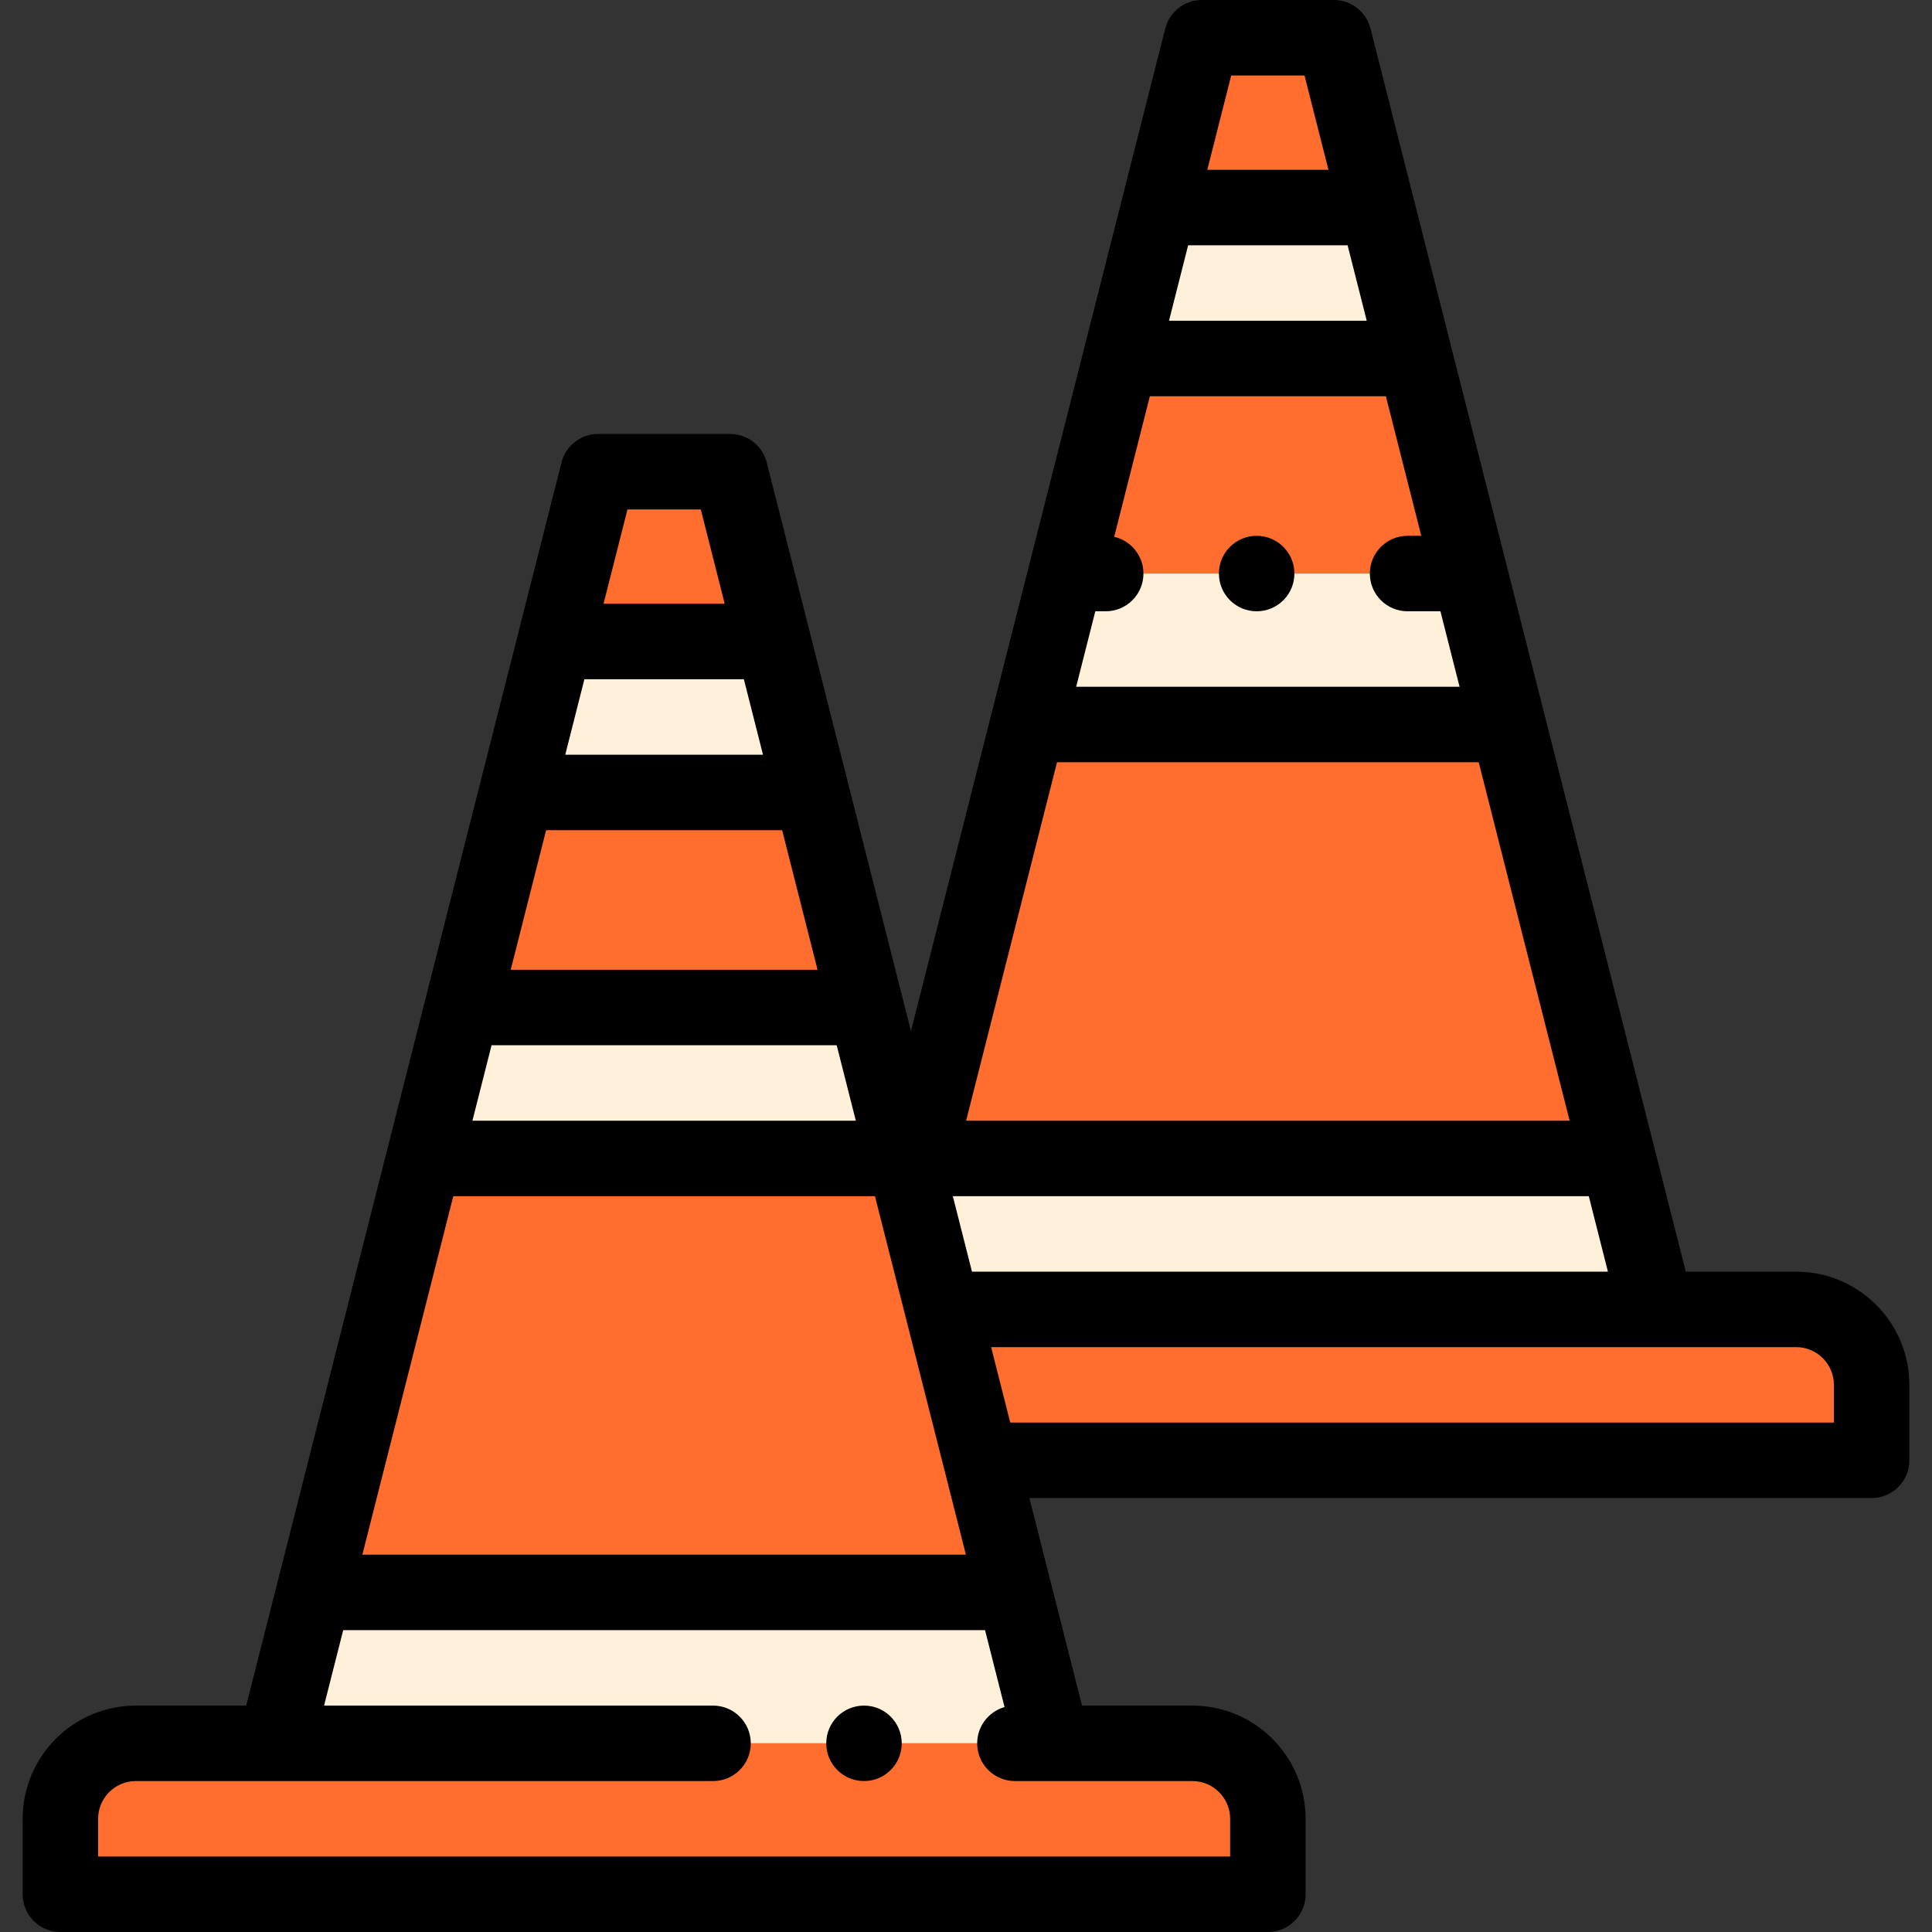 <?xml version="1.0" encoding="iso-8859-1"?>
<!-- Generator: Adobe Illustrator 21.0.0, SVG Export Plug-In . SVG Version: 6.00 Build 0)  -->
<svg xmlns="http://www.w3.org/2000/svg" xmlns:xlink="http://www.w3.org/1999/xlink" version="1.1" id="Capa_1" x="0px" y="0px" viewBox="0 0 512.002 512.002" style="enable-background:new 0 0 512.002 512.002;" xml:space="preserve" width="512" height="512">
<rect x="0" y="0" width="512.002" height="512.002" fill="#333333" stroke="none"/>
<g>
	<g>
		<polygon style="fill-rule:evenodd;clip-rule:evenodd;fill:#FF6D2F;" points="307.09,55.002 364.911,55.002 353.497,10 318.505,10       "/>
		<polygon style="fill-rule:evenodd;clip-rule:evenodd;fill:#FFF0D9;" points="364.911,55.002 307.09,55.002 296.945,95.004     375.057,95.004   "/>
		<polygon style="fill-rule:evenodd;clip-rule:evenodd;fill:#FF6D2F;" points="375.057,95.004 296.945,95.004 282.489,151.999     389.512,151.999   "/>
		<polygon style="fill-rule:evenodd;clip-rule:evenodd;fill:#FFF0D9;" points="389.512,151.999 282.489,151.999 272.344,192     399.658,192   "/>
		<polygon style="fill-rule:evenodd;clip-rule:evenodd;fill:#FF6D2F;" points="399.658,192 272.344,192 243.175,307 428.826,307     419.949,272.001 409.803,232.001   "/>
		<polygon style="fill-rule:evenodd;clip-rule:evenodd;fill:#FFF0D9;" points="428.826,307 243.175,307 233.03,347.002     438.972,347.002   "/>
		<path style="fill-rule:evenodd;clip-rule:evenodd;fill:#FF6D2F;" d="M438.972,347.002H233.03h-37.029c-10.999,0-20,9-20,20v20h320    v-20c0-10.998-9.001-20-20-20H438.972z"/>
		<polygon style="fill-rule:evenodd;clip-rule:evenodd;fill:#FF6D2F;" points="147.091,170.003 204.911,170.003 193.497,125.001     158.505,125.001   "/>
		<polygon style="fill-rule:evenodd;clip-rule:evenodd;fill:#FFF0D9;" points="204.911,170.003 147.091,170.003 136.945,210.004     215.057,210.004   "/>
		<polygon style="fill-rule:evenodd;clip-rule:evenodd;fill:#FF6D2F;" points="215.057,210.004 136.945,210.004 122.49,266.999     229.512,266.999   "/>
		<polygon style="fill-rule:evenodd;clip-rule:evenodd;fill:#FFF0D9;" points="229.512,266.999 122.49,266.999 112.344,307     239.658,307   "/>
		<polygon style="fill-rule:evenodd;clip-rule:evenodd;fill:#FF6D2F;" points="239.658,307 112.344,307 83.175,422.001     268.827,422.001 259.95,387.002 249.804,347.002   "/>
		<polygon style="fill-rule:evenodd;clip-rule:evenodd;fill:#FFF0D9;" points="268.827,422.001 83.175,422.001 73.03,462.002     278.972,462.002   "/>
		<path style="fill-rule:evenodd;clip-rule:evenodd;fill:#FF6D2F;" d="M278.972,462.002H73.03H36.001c-10.999,0-20,9-20,20v20h320    v-20c0-10.998-9.001-20-20-20H278.972z"/>
	</g>
	<g>
		<path d="M476.001,337.002h-29.249L363.19,7.541C362.065,3.106,358.073,0,353.496,0h-34.992c-4.576,0-8.568,3.106-9.693,7.541    l-67.395,265.718L203.19,122.542c-1.125-4.435-5.117-7.541-9.693-7.541h-34.992c-4.576,0-8.568,3.106-9.693,7.541L65.25,452.002    H36.001c-16.542,0-30,13.458-30,30v20c0,5.522,4.477,10,10,10h320c5.523,0,10-4.478,10-10v-20c0-16.542-13.458-30-30-30h-29.249    l-13.95-55h223.198c5.523,0,10-4.478,10-10v-20C506.001,350.46,492.543,337.002,476.001,337.002z M120.124,317h111.754    l24.096,95.001H96.029L120.124,317z M130.27,276.999h91.462L226.805,297H125.197L130.27,276.999z M144.726,220.004h62.551    l9.383,36.995h-81.317L144.726,220.004z M154.871,180.003h42.259l5.073,20.001h-52.405L154.871,180.003z M280.123,202h111.754    l24.095,95H256.028L280.123,202z M290.269,161.999h2.756c5.523,0,10-4.478,10-10c0-4.748-3.312-8.714-7.75-9.736l9.45-37.259    h62.551l9.383,36.995h-3.634c-5.523,0-10,4.478-10,10s4.477,10,10,10h8.706L386.805,182H285.196L290.269,161.999z M314.871,65.002    h42.259l5.073,20.002h-52.406L314.871,65.002z M252.511,317h168.534l5.073,20.002H257.584L252.511,317z M345.716,20l6.341,25.002    h-32.114L326.285,20H345.716z M185.717,135.001l6.341,25.002h-32.114l6.341-25.002H185.717z M326.001,482.002v10h-300v-10    c0-5.514,4.486-10,10-10h152.963c5.523,0,10-4.478,10-10s-4.477-10-10-10H85.883l5.073-20.001h170.09l5.172,20.392    c-4.186,1.195-7.254,5.04-7.254,9.609c0,5.522,4.477,10,10,10h9.953c0.016,0,0.031,0.002,0.047,0.002    c0.01,0,0.021-0.002,0.032-0.002h37.005C321.515,472.002,326.001,476.488,326.001,482.002z M486.001,377.002H267.73l-5.073-20    h176.26c0.016,0,0.031,0.002,0.047,0.002c0.01,0,0.021-0.002,0.032-0.002h37.005c5.514,0,10,4.486,10,10V377.002z"/>
		<path d="M228.968,452.002h-0.007c-5.523,0-9.996,4.478-9.996,10s4.48,10,10.003,10s10-4.478,10-10S234.49,452.002,228.968,452.002    z"/>
		<path d="M333.029,141.999h-0.007c-5.523,0-9.996,4.478-9.996,10s4.48,10,10.003,10s10-4.478,10-10    S338.552,141.999,333.029,141.999z"/>
	</g>
</g>















</svg>
